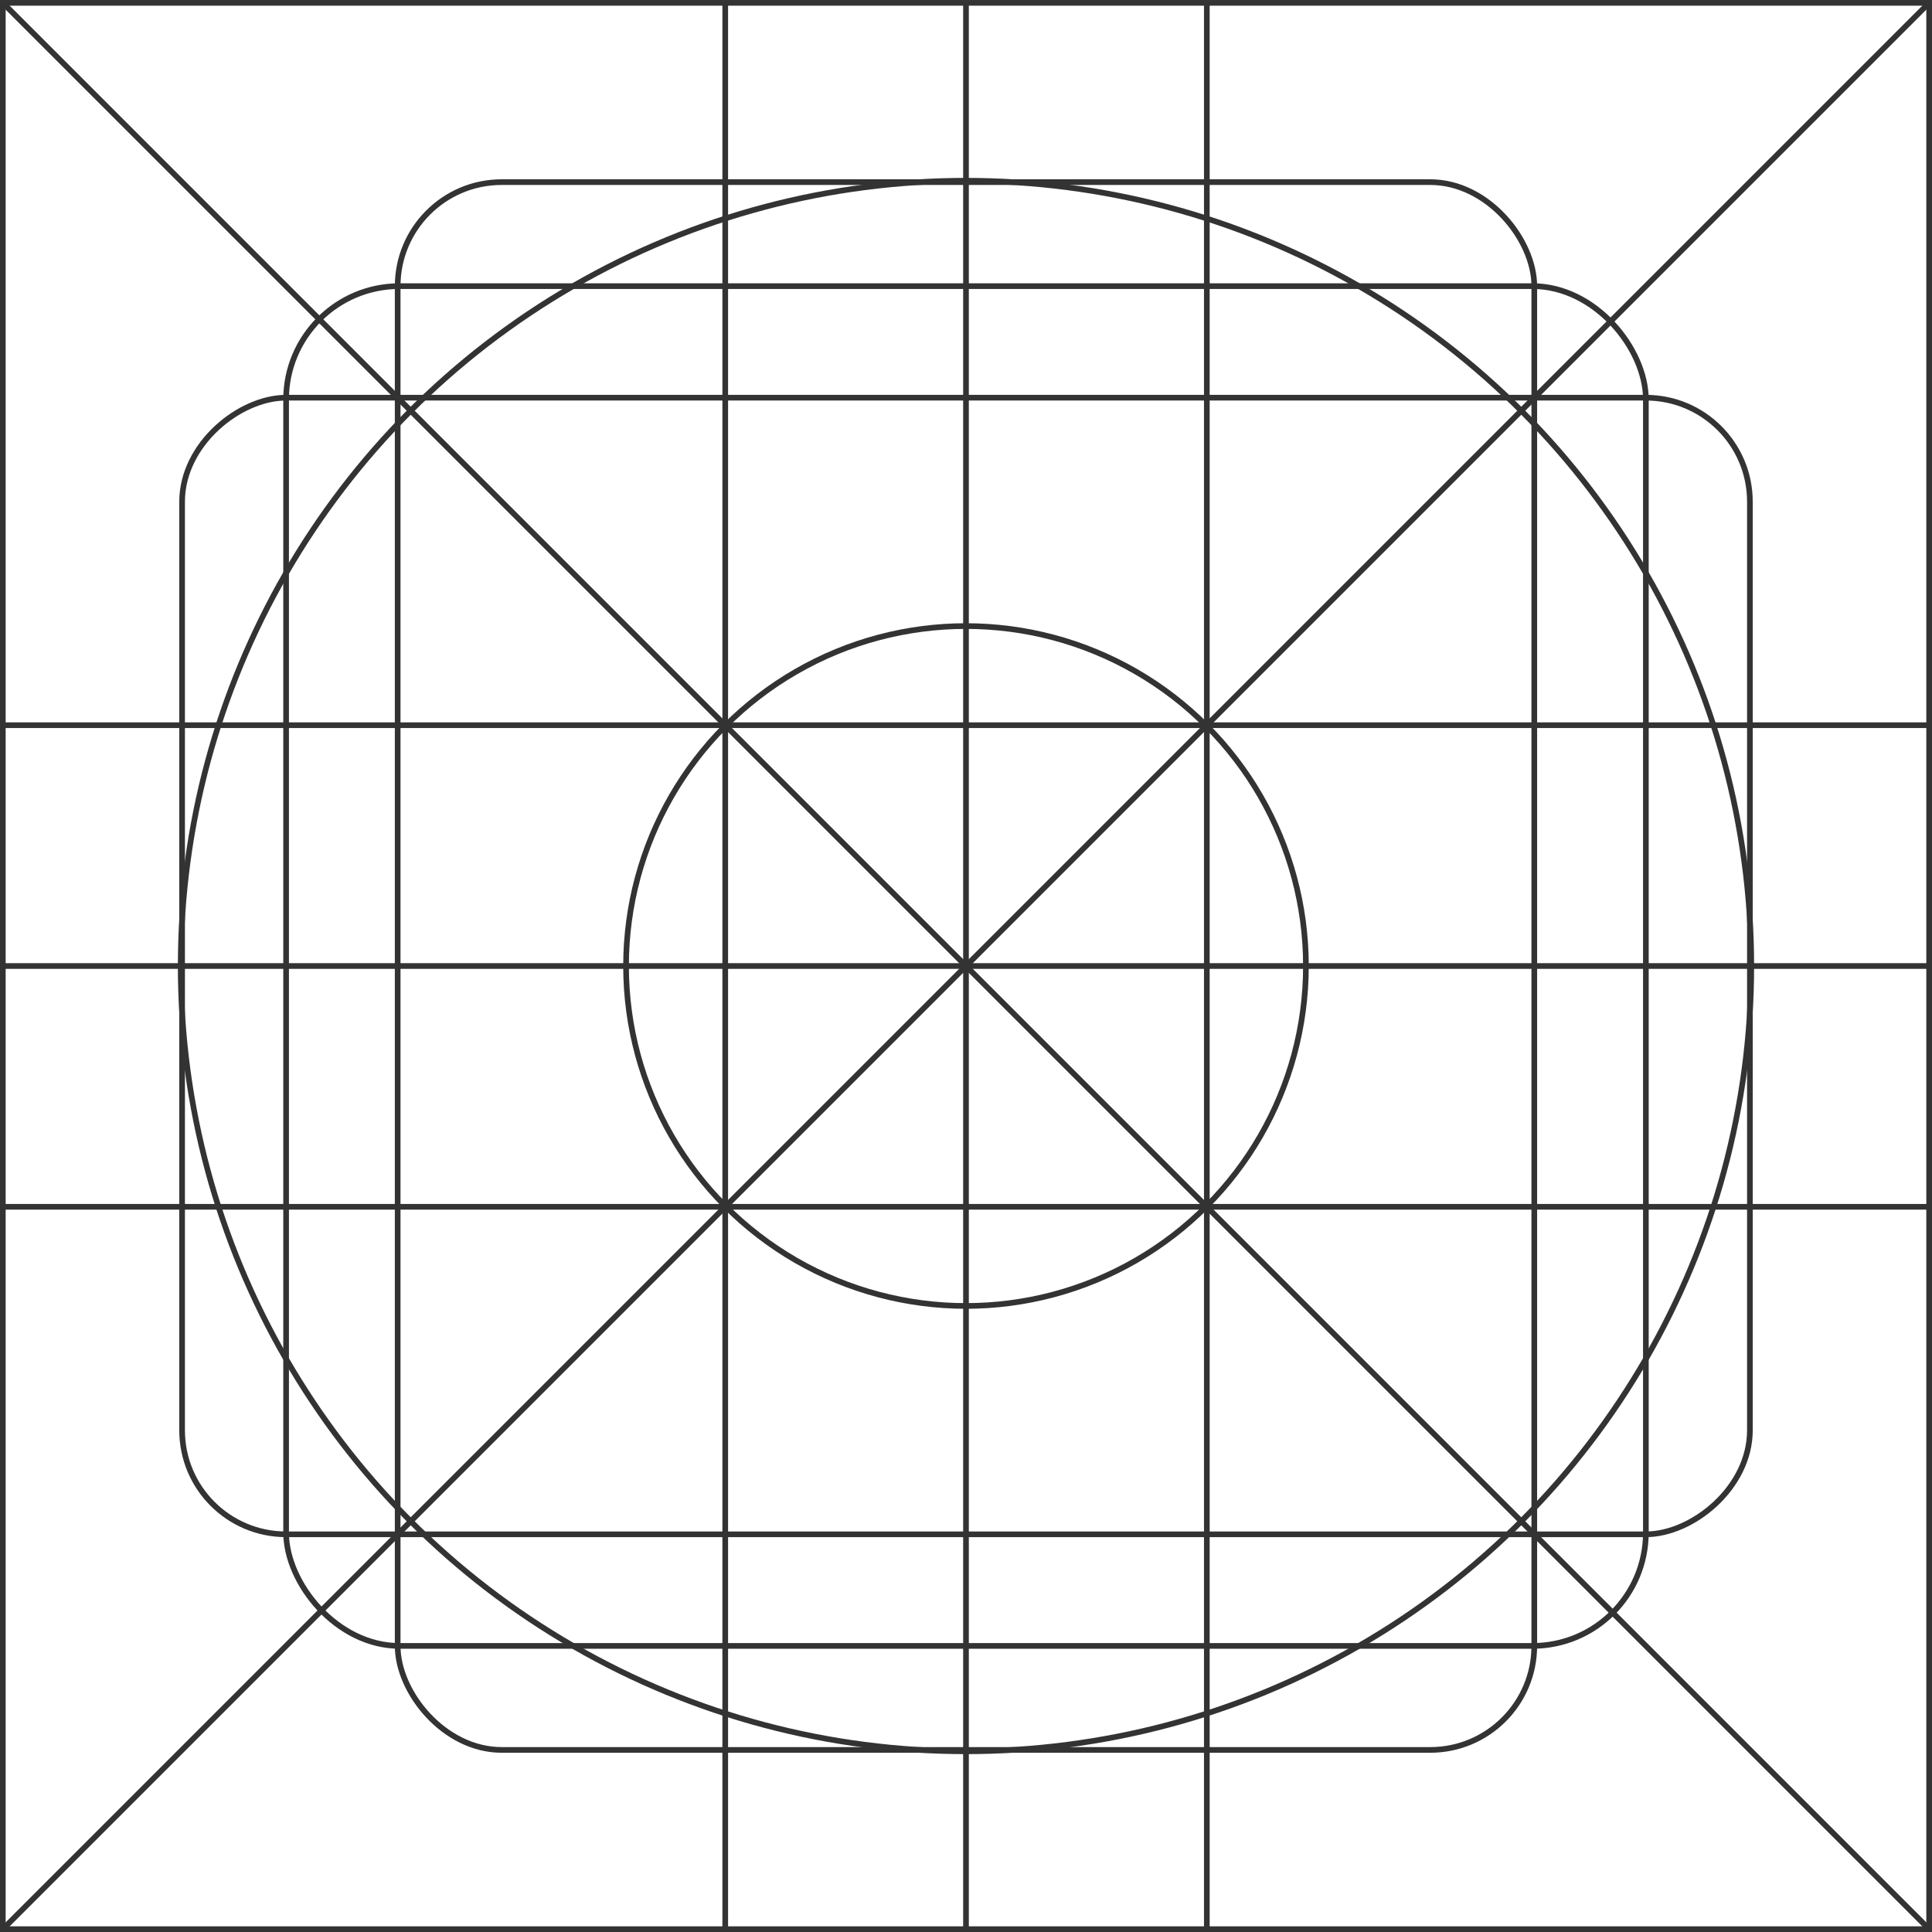 <?xml version="1.0" encoding="UTF-8" standalone="no"?>
<!-- Created with Inkscape (http://www.inkscape.org/) -->

<svg
   xmlns:dc="http://purl.org/dc/elements/1.1/"
   xmlns:cc="http://creativecommons.org/ns#"
   xmlns:rdf="http://www.w3.org/1999/02/22-rdf-syntax-ns#"
   xmlns:svg="http://www.w3.org/2000/svg"
   xmlns="http://www.w3.org/2000/svg"
   xmlns:sodipodi="http://sodipodi.sourceforge.net/DTD/sodipodi-0.dtd"
   xmlns:inkscape="http://www.inkscape.org/namespaces/inkscape"
   width="3.552in"
   height="3.552in"
   viewBox="0 0 90.223 90.223"
   version="1.1"
   id="svg8"
   inkscape:version="0.92.1 r15371"
   sodipodi:docname="material-grid-parts.svg">
  <defs
     id="defs2" />
  <sodipodi:namedview
     id="base"
     pagecolor="#ffffff"
     bordercolor="#666666"
     borderopacity="1.0"
     inkscape:pageopacity="0.0"
     inkscape:pageshadow="2"
     inkscape:zoom="1"
     inkscape:cx="-95.413459"
     inkscape:cy="159.91904"
     inkscape:document-units="mm"
     inkscape:current-layer="layer15"
     showgrid="true"
     units="in"
     inkscape:pagecheckerboard="false"
     showborder="false"
     inkscape:snap-grids="true"
     showguides="true"
     inkscape:snap-to-guides="true"
     inkscape:window-width="1366"
     inkscape:window-height="682"
     inkscape:window-x="-8"
     inkscape:window-y="-8"
     inkscape:window-maximized="1"
     fit-margin-top="0"
     fit-margin-left="0"
     fit-margin-right="0"
     fit-margin-bottom="0">
    <inkscape:grid
       type="xygrid"
       id="grid4772"
       originx="-129.514"
       originy="-255.191" />
  </sodipodi:namedview>
  <g
     inkscape:groupmode="layer"
     id="layer14"
     inkscape:label="mg-inner-lines"
     style="display:inline"
     transform="translate(-129.514,66.014)">
    <g
       id="g5081"
       style="opacity:1;stroke:#333333;stroke-width:0.265;stroke-miterlimit:4;stroke-dasharray:none;stroke-dashoffset:0;stroke-opacity:1">
      <path
         inkscape:connector-curvature="0"
         id="path4971"
         d="m 129.646,-32.147 89.958,-9.8e-5"
         style="fill:none;stroke:#333333;stroke-width:0.265;stroke-linecap:butt;stroke-linejoin:miter;stroke-miterlimit:4;stroke-dasharray:none;stroke-dashoffset:0;stroke-opacity:1" />
      <path
         inkscape:connector-curvature="0"
         id="path4971-5"
         d="m 129.646,-9.657 89.958,-9.8e-5"
         style="display:inline;fill:none;stroke:#333333;stroke-width:0.265;stroke-linecap:butt;stroke-linejoin:miter;stroke-miterlimit:4;stroke-dasharray:none;stroke-dashoffset:0;stroke-opacity:1" />
      <path
         inkscape:connector-curvature="0"
         id="path4971-8"
         d="m 163.382,24.08 -1e-4,-89.958"
         style="display:inline;fill:none;stroke:#333333;stroke-width:0.265;stroke-linecap:butt;stroke-linejoin:miter;stroke-miterlimit:4;stroke-dasharray:none;stroke-dashoffset:0;stroke-opacity:1" />
      <path
         inkscape:connector-curvature="0"
         id="path4971-5-4"
         d="m 185.872,24.08 -10e-5,-89.958"
         style="display:inline;fill:none;stroke:#333333;stroke-width:0.265;stroke-linecap:butt;stroke-linejoin:miter;stroke-miterlimit:4;stroke-dasharray:none;stroke-dashoffset:0;stroke-opacity:1" />
    </g>
  </g>
  <g
     inkscape:groupmode="layer"
     id="layer13"
     inkscape:label="mg-inner-circle"
     style="display:inline"
     transform="translate(-129.514,66.014)">
    <circle
       style="opacity:1;fill:none;stroke:#333333;stroke-width:0.265;stroke-miterlimit:4;stroke-dasharray:none;stroke-dashoffset:0;stroke-opacity:1"
       id="path4966"
       cx="174.625"
       cy="-20.902"
       r="15.875" />
  </g>
  <g
     inkscape:groupmode="layer"
     id="layer6"
     inkscape:label="mg-square"
     style="display:inline"
     transform="translate(-129.514,66.014)">
    <rect
       style="opacity:1;fill:none;stroke:#333333;stroke-width:0.265;stroke-miterlimit:4;stroke-dasharray:none;stroke-dashoffset:0;stroke-opacity:1"
       id="rect4912"
       width="63.5"
       height="63.5"
       x="142.875"
       y="-52.652"
       ry="5.292" />
  </g>
  <g
     inkscape:groupmode="layer"
     id="layer8"
     inkscape:label="mg-circle"
     style="display:inline"
     transform="translate(-129.514,66.014)">
    <circle
       style="opacity:1;fill:none;stroke:#333333;stroke-width:0.265;stroke-miterlimit:4;stroke-dasharray:none;stroke-dashoffset:0;stroke-opacity:1"
       id="path4922"
       cx="174.625"
       cy="-20.902"
       r="36.672" />
  </g>
  <g
     inkscape:groupmode="layer"
     id="layer9"
     inkscape:label="mg-rectangle-vertical"
     style="display:inline"
     transform="translate(-129.514,66.014)">
    <rect
       style="opacity:1;fill:none;stroke:#333333;stroke-width:0.265;stroke-miterlimit:4;stroke-dasharray:none;stroke-dashoffset:0;stroke-opacity:1"
       id="rect4927"
       width="53.079"
       height="73.215"
       x="148.085"
       y="-57.509"
       ry="4.857" />
  </g>
  <g
     inkscape:groupmode="layer"
     id="layer10"
     inkscape:label="mg-rectangle-horizontal"
     style="display:inline"
     transform="translate(-129.514,66.014)">
    <rect
       style="opacity:1;fill:none;stroke:#333333;stroke-width:0.265;stroke-miterlimit:4;stroke-dasharray:none;stroke-dashoffset:0;stroke-opacity:1"
       id="rect4927-9"
       width="53.079"
       height="73.215"
       x="-5.637"
       y="138.018"
       ry="4.857"
       transform="rotate(-90)" />
  </g>
  <g
     inkscape:groupmode="layer"
     id="layer7"
     inkscape:label="mg-cross-45"
     style="display:inline"
     transform="translate(-129.514,66.014)">
    <g
       id="g5089"
       style="opacity:1;stroke:#333333;stroke-width:0.265;stroke-miterlimit:4;stroke-dasharray:none;stroke-dashoffset:0;stroke-opacity:1">
      <path
         inkscape:connector-curvature="0"
         id="path4915"
         d="M 219.604,-65.881 129.646,24.077"
         style="fill:none;stroke:#333333;stroke-width:0.265;stroke-linecap:butt;stroke-linejoin:miter;stroke-miterlimit:4;stroke-dasharray:none;stroke-dashoffset:0;stroke-opacity:1" />
      <path
         inkscape:connector-curvature="0"
         id="path4919"
         d="m 129.646,-65.881 89.958,89.958"
         style="fill:none;stroke:#333333;stroke-width:0.265;stroke-linecap:butt;stroke-linejoin:miter;stroke-miterlimit:4;stroke-dasharray:none;stroke-dashoffset:0;stroke-opacity:1" />
    </g>
  </g>
  <g
     inkscape:groupmode="layer"
     id="layer12"
     inkscape:label="mg-cross-90"
     style="display:inline;opacity:1"
     transform="translate(-129.514,66.014)">
    <g
       id="g5085"
       style="opacity:1;stroke:#333333;stroke-width:0.265;stroke-miterlimit:4;stroke-dasharray:none;stroke-dashoffset:0;stroke-opacity:1">
      <path
         inkscape:connector-curvature="0"
         id="path4953"
         d="m 129.646,-20.902 h 89.958"
         style="fill:none;stroke:#333333;stroke-width:0.265;stroke-linecap:butt;stroke-linejoin:miter;stroke-miterlimit:4;stroke-dasharray:none;stroke-dashoffset:0;stroke-opacity:1" />
      <path
         inkscape:connector-curvature="0"
         id="path4955"
         d="M 174.625,-65.881 V 24.077"
         style="fill:none;stroke:#333333;stroke-width:0.265;stroke-linecap:butt;stroke-linejoin:miter;stroke-miterlimit:4;stroke-dasharray:none;stroke-dashoffset:0;stroke-opacity:1" />
    </g>
  </g>
  <g
     inkscape:groupmode="layer"
     id="layer15"
     inkscape:label="mg-container"
     style="display:inline"
     transform="translate(-129.514,66.014)">
    <rect
       style="opacity:1;fill:none;stroke:#333333;stroke-width:0.265;stroke-miterlimit:4;stroke-dasharray:none;stroke-dashoffset:0;stroke-opacity:1"
       id="rect5075"
       width="89.958"
       height="89.958"
       x="129.646"
       y="-65.881"
       ry="0" />
  </g>
</svg>
